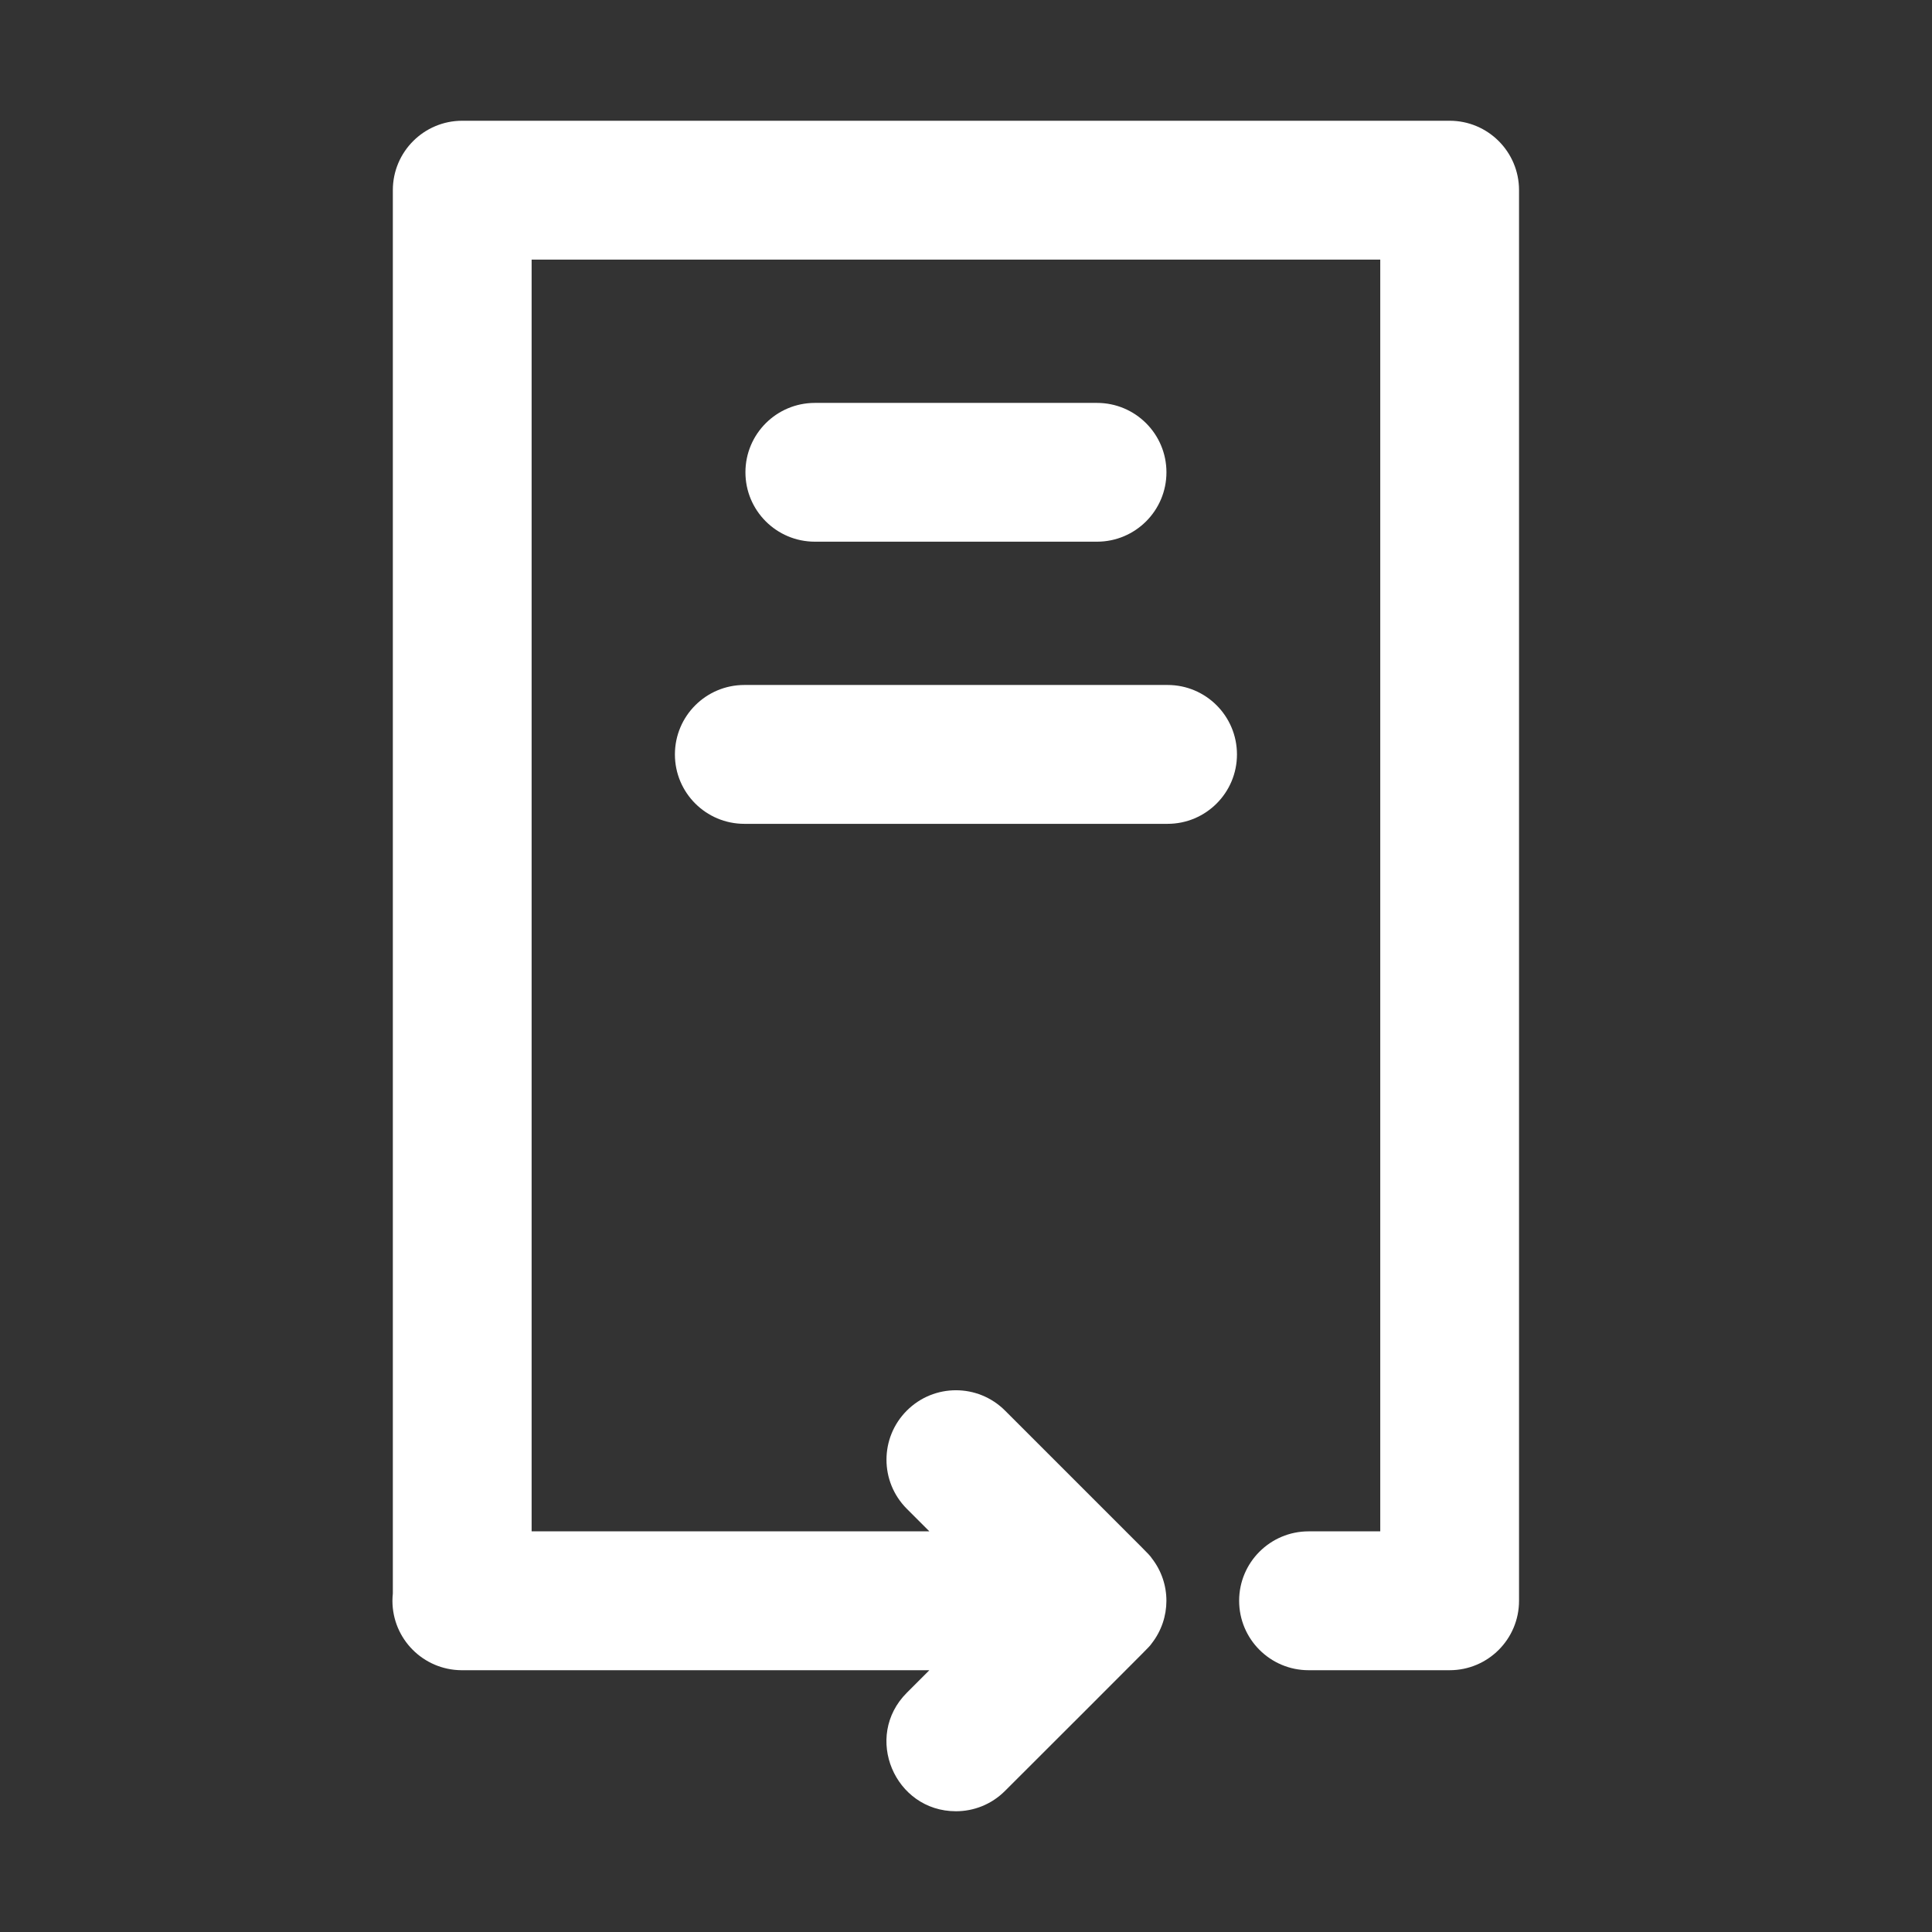 <svg width="24" height="24" viewBox="0 0 24 24" fill="none" xmlns="http://www.w3.org/2000/svg">
<rect x="0" y="0" width="24" height="24" fill="#333333" stroke="none"/>
<path fill-rule="evenodd" clip-rule="evenodd" d="M5.742 1.5H18.008C18.484 1.5 18.87 1.886 18.87 2.362V19.885C18.87 20.362 18.484 20.748 18.008 20.748H16.256C15.78 20.748 15.393 20.362 15.393 19.885C15.393 19.409 15.78 19.023 16.256 19.023H17.146V3.225H6.604V19.023H11.545L11.265 18.743C10.928 18.406 10.928 17.86 11.265 17.523C11.602 17.186 12.148 17.186 12.485 17.523C12.983 18.021 13.342 18.38 13.601 18.639L13.601 18.639C14.246 19.283 14.273 19.31 14.295 19.339L14.3 19.346L14.307 19.356C14.552 19.669 14.549 20.105 14.307 20.415C14.303 20.42 14.3 20.424 14.298 20.427C14.297 20.428 14.296 20.429 14.296 20.43C14.276 20.457 14.252 20.481 13.521 21.212L13.521 21.212C13.269 21.463 12.933 21.799 12.485 22.247C12.316 22.416 12.096 22.5 11.875 22.5C11.114 22.5 10.72 21.573 11.265 21.028L11.545 20.748H5.751L5.742 20.748L5.731 20.748C5.258 20.744 4.875 20.36 4.875 19.885C4.875 19.855 4.877 19.825 4.88 19.796V2.362C4.88 1.886 5.266 1.5 5.742 1.5ZM13.627 6.729C14.104 6.729 14.49 6.343 14.49 5.867C14.49 5.391 14.104 5.005 13.627 5.005H10.123C9.646 5.005 9.26 5.391 9.26 5.867C9.26 6.343 9.646 6.729 10.123 6.729H13.627ZM9.247 8.509H14.504C14.98 8.509 15.366 8.895 15.366 9.372C15.366 9.848 14.98 10.234 14.504 10.234H9.247C8.77 10.234 8.384 9.848 8.384 9.372C8.384 8.895 8.77 8.509 9.247 8.509Z" fill="white"/>
</svg>
